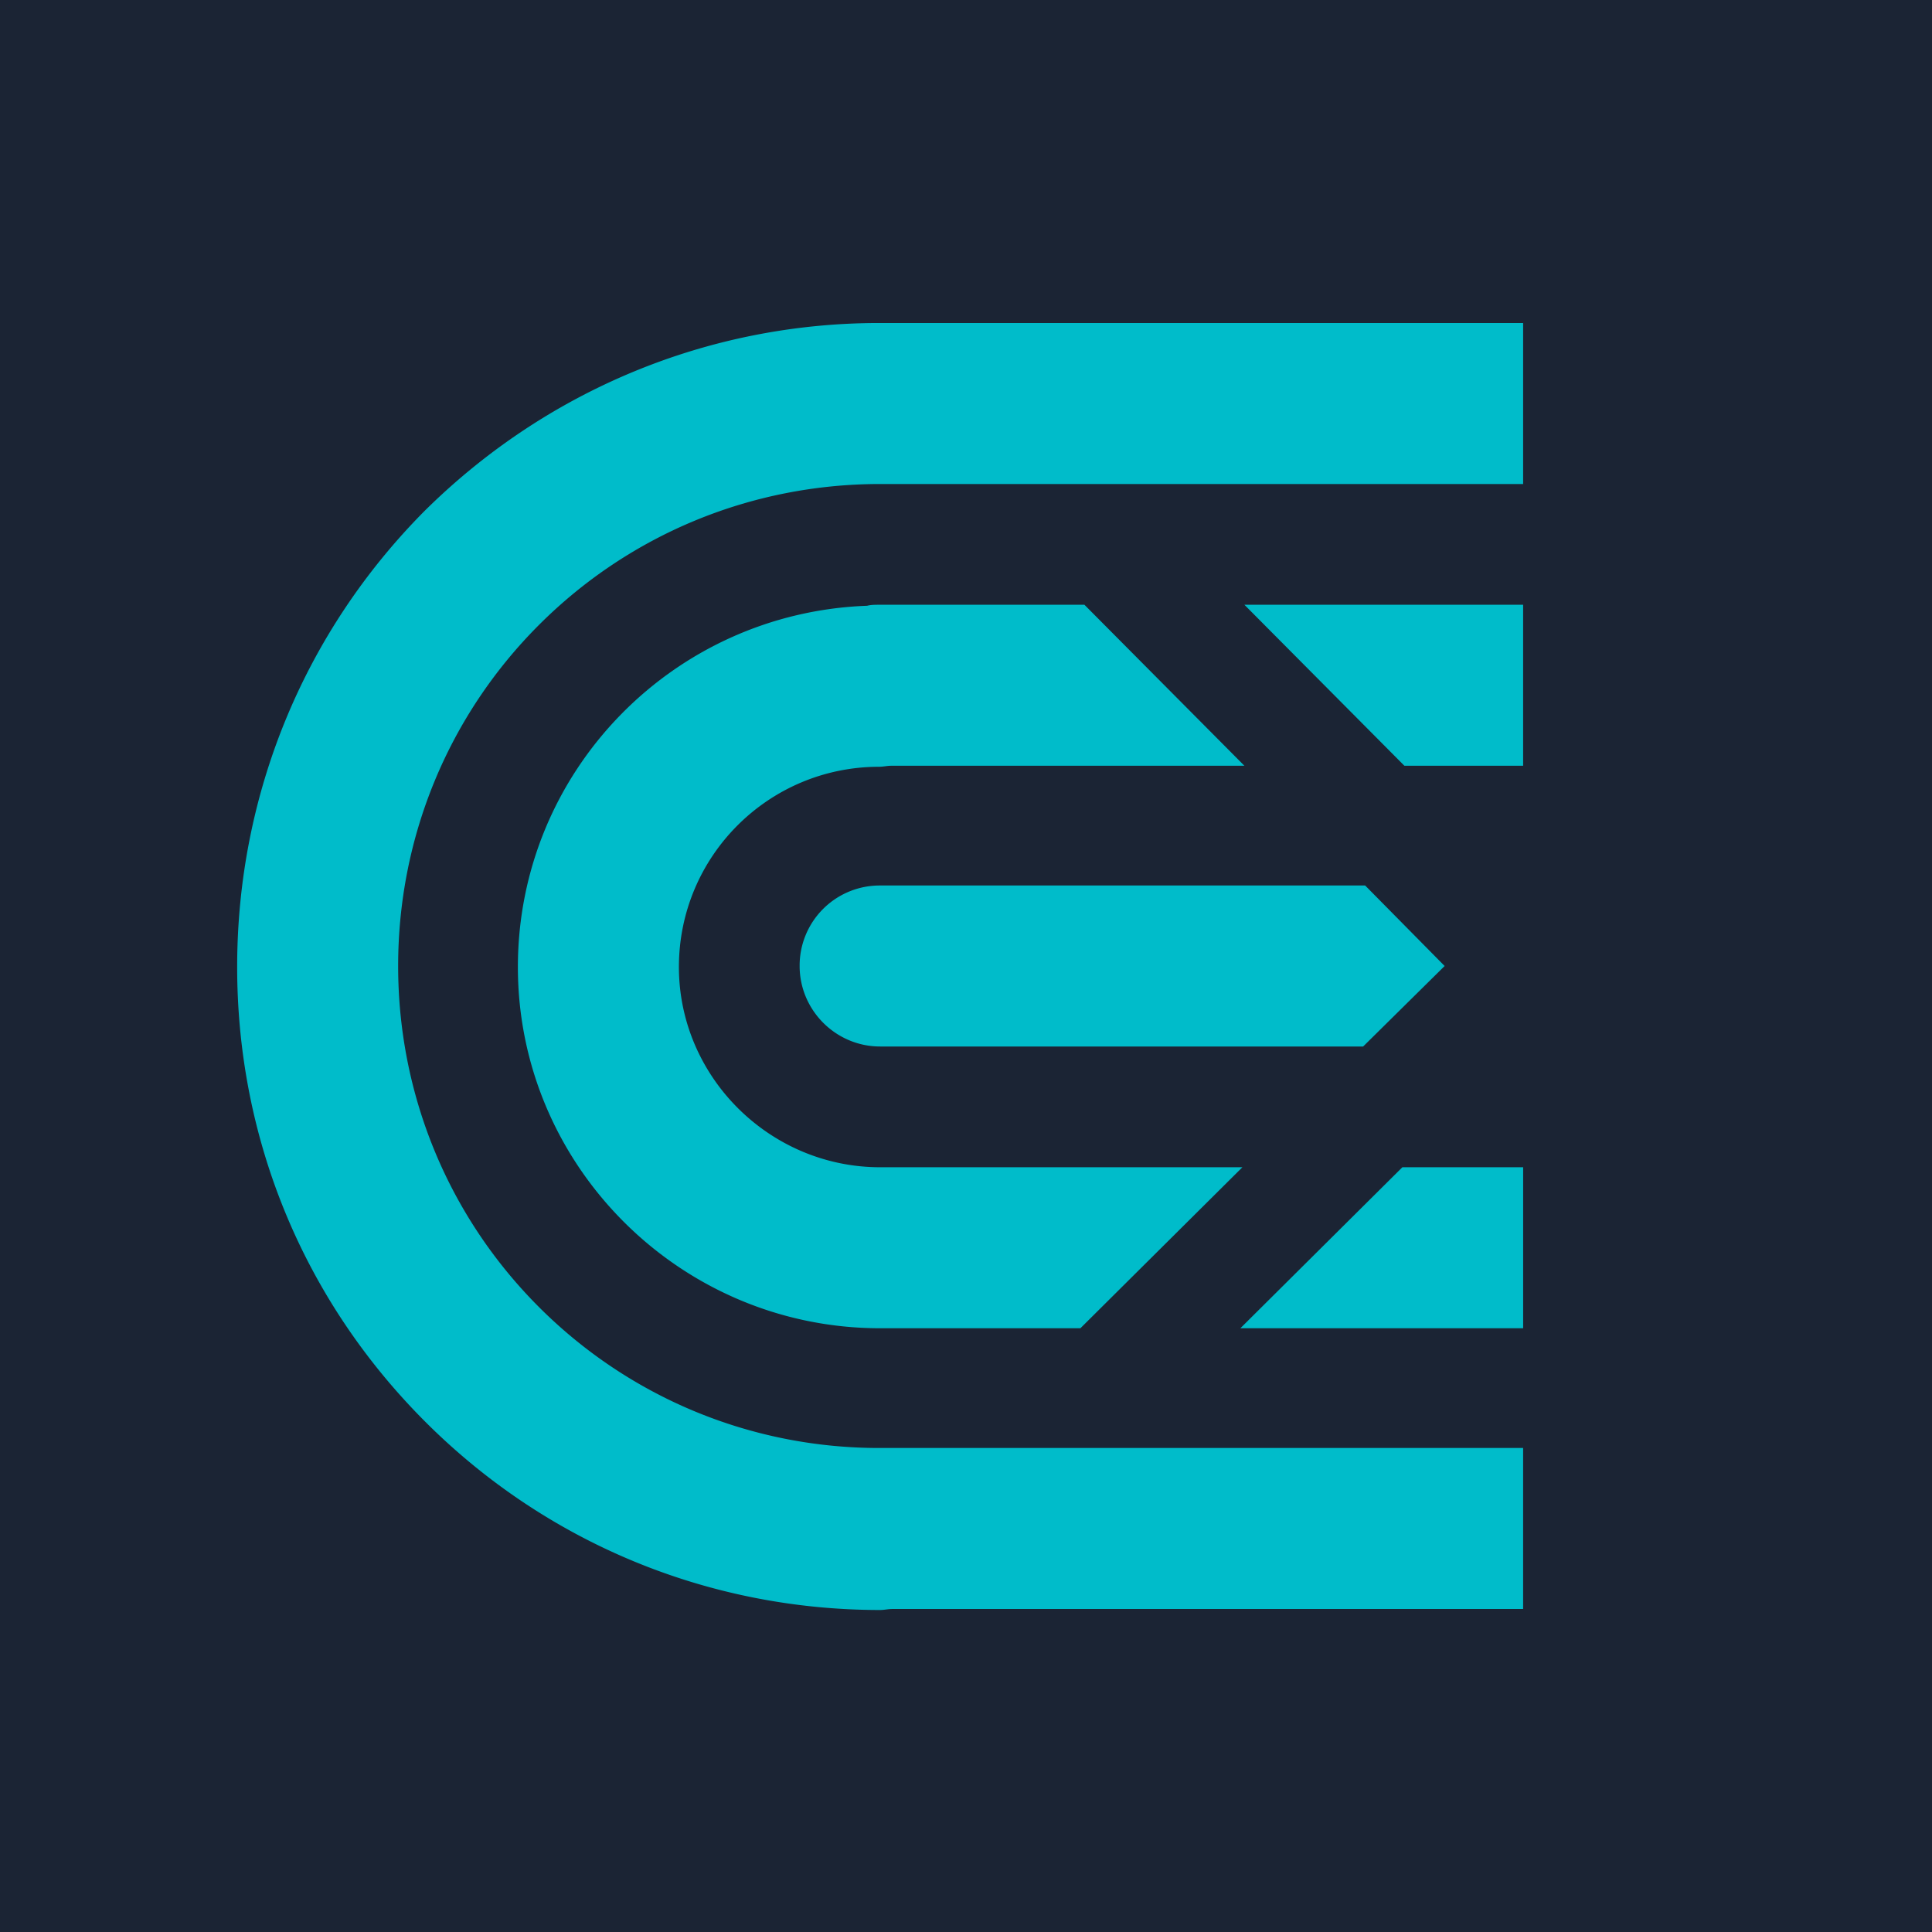 <svg xmlns="http://www.w3.org/2000/svg" viewBox="0 0 90 90" fill-rule="evenodd" xmlns:v="https://vecta.io/nano"><path fill="#1b2434" d="M0 0h90v90H0z"/><path fill="#00bcca" fill-rule="nonzero" d="M70.953 15.047v7.5H41c-6 0-11.672 2.344-15.891 6.563S18.547 39 18.547 45s2.344 11.672 6.563 15.891S35 67.453 40.953 67.453h0 30v7.5H41.563c-.187 0-.375.047-.562.047-8.016 0-15.562-3.141-21.187-8.766-5.672-5.672-8.766-13.172-8.766-21.187s3.094-15.562 8.719-21.234c5.672-5.625 13.219-8.766 21.187-8.766h0 30zM50.516 28.172l7.453 7.5H41.516c-.187 0-.375.047-.562.047-5.156 0-9.328 4.172-9.328 9.328 0 5.109 4.219 9.328 9.375 9.328h0 16.875l-7.547 7.5H41c-9.281 0-16.875-7.547-16.875-16.828 0-9.094 7.219-16.5 16.266-16.828.188-.047.375-.047.609-.047h9.516zm20.438 26.203v7.5H57.781l7.547-7.5h5.625zM63.594 41.25L67.297 45 63.5 48.75H41c-2.062 0-3.75-1.687-3.75-3.75A3.73 3.73 0 0 1 41 41.25h0 22.594zm7.359-13.078v7.5h-5.531l-7.453-7.5h12.984z"/></svg>